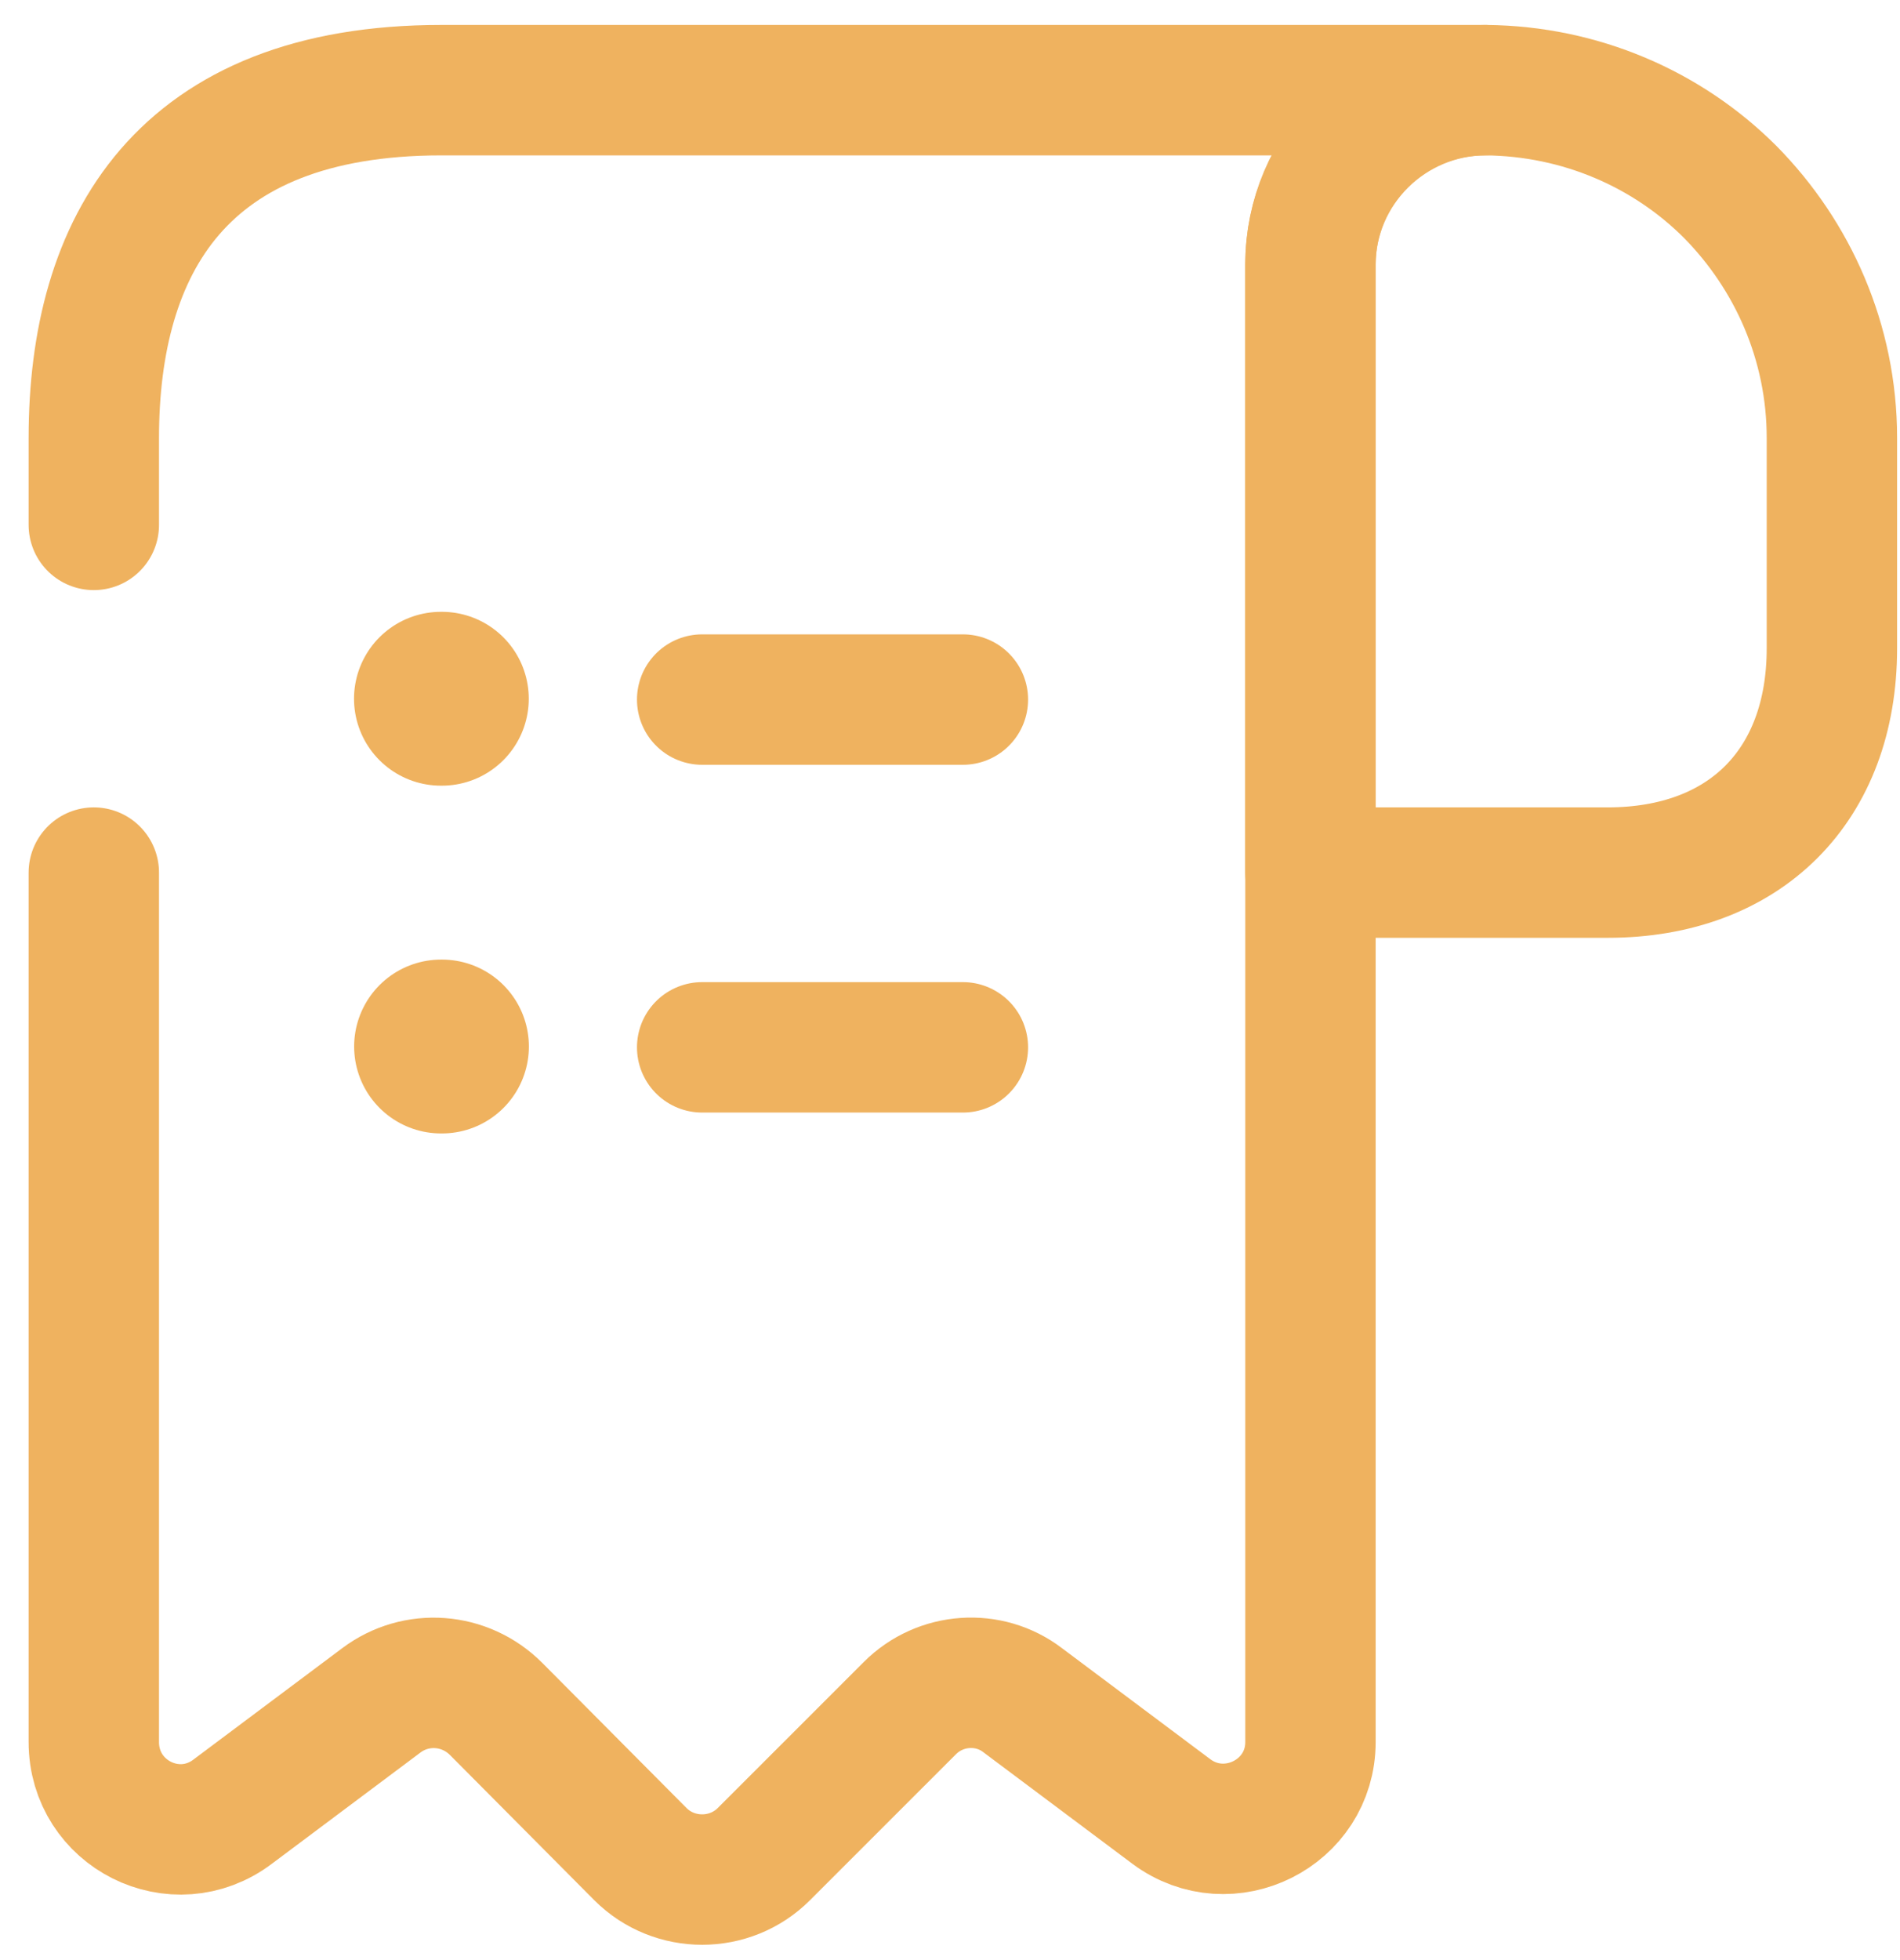 <svg width="32" height="33" viewBox="0 0 32 33" fill="none" xmlns="http://www.w3.org/2000/svg">
<path d="M30.853 7.373V10.915C30.853 13.228 29.389 14.691 27.077 14.691H22.071V4.46C22.071 2.836 23.403 1.518 25.027 1.518C26.623 1.533 28.087 2.177 29.14 3.231C30.194 4.299 30.853 5.763 30.853 7.373Z" stroke="#EFB25F" stroke-width="2.196" stroke-miterlimit="10" stroke-linecap="round" stroke-linejoin="round"/>
<path d="M11.826 17.633H16.217" stroke="#EFB25F" stroke-width="2.196" stroke-linecap="round" stroke-linejoin="round"/>
<path d="M11.826 11.778H16.217" stroke="#EFB25F" stroke-width="2.196" stroke-linecap="round" stroke-linejoin="round"/>
<path d="M1.58 14.691V29.328C1.58 30.543 2.955 31.231 3.921 30.499L6.424 28.626C7.01 28.187 7.83 28.245 8.356 28.772L10.786 31.216C11.357 31.787 12.294 31.787 12.865 31.216L15.324 28.758C15.836 28.245 16.655 28.187 17.226 28.626L19.729 30.499C20.695 31.216 22.071 30.529 22.071 29.328V4.446C22.071 2.836 23.389 1.518 24.998 1.518H8.898H7.434C3.043 1.518 1.58 4.138 1.58 7.373V8.837" stroke="#EFB25F" stroke-width="2.196" stroke-miterlimit="10" stroke-linecap="round" stroke-linejoin="round"/>
<path d="M7.428 17.619H7.444" stroke="#EFB25F" stroke-width="2.927" stroke-linecap="round" stroke-linejoin="round"/>
<path d="M7.426 11.764H7.442" stroke="#EFB25F" stroke-width="2.927" stroke-linecap="round" stroke-linejoin="round"/>
</svg>
